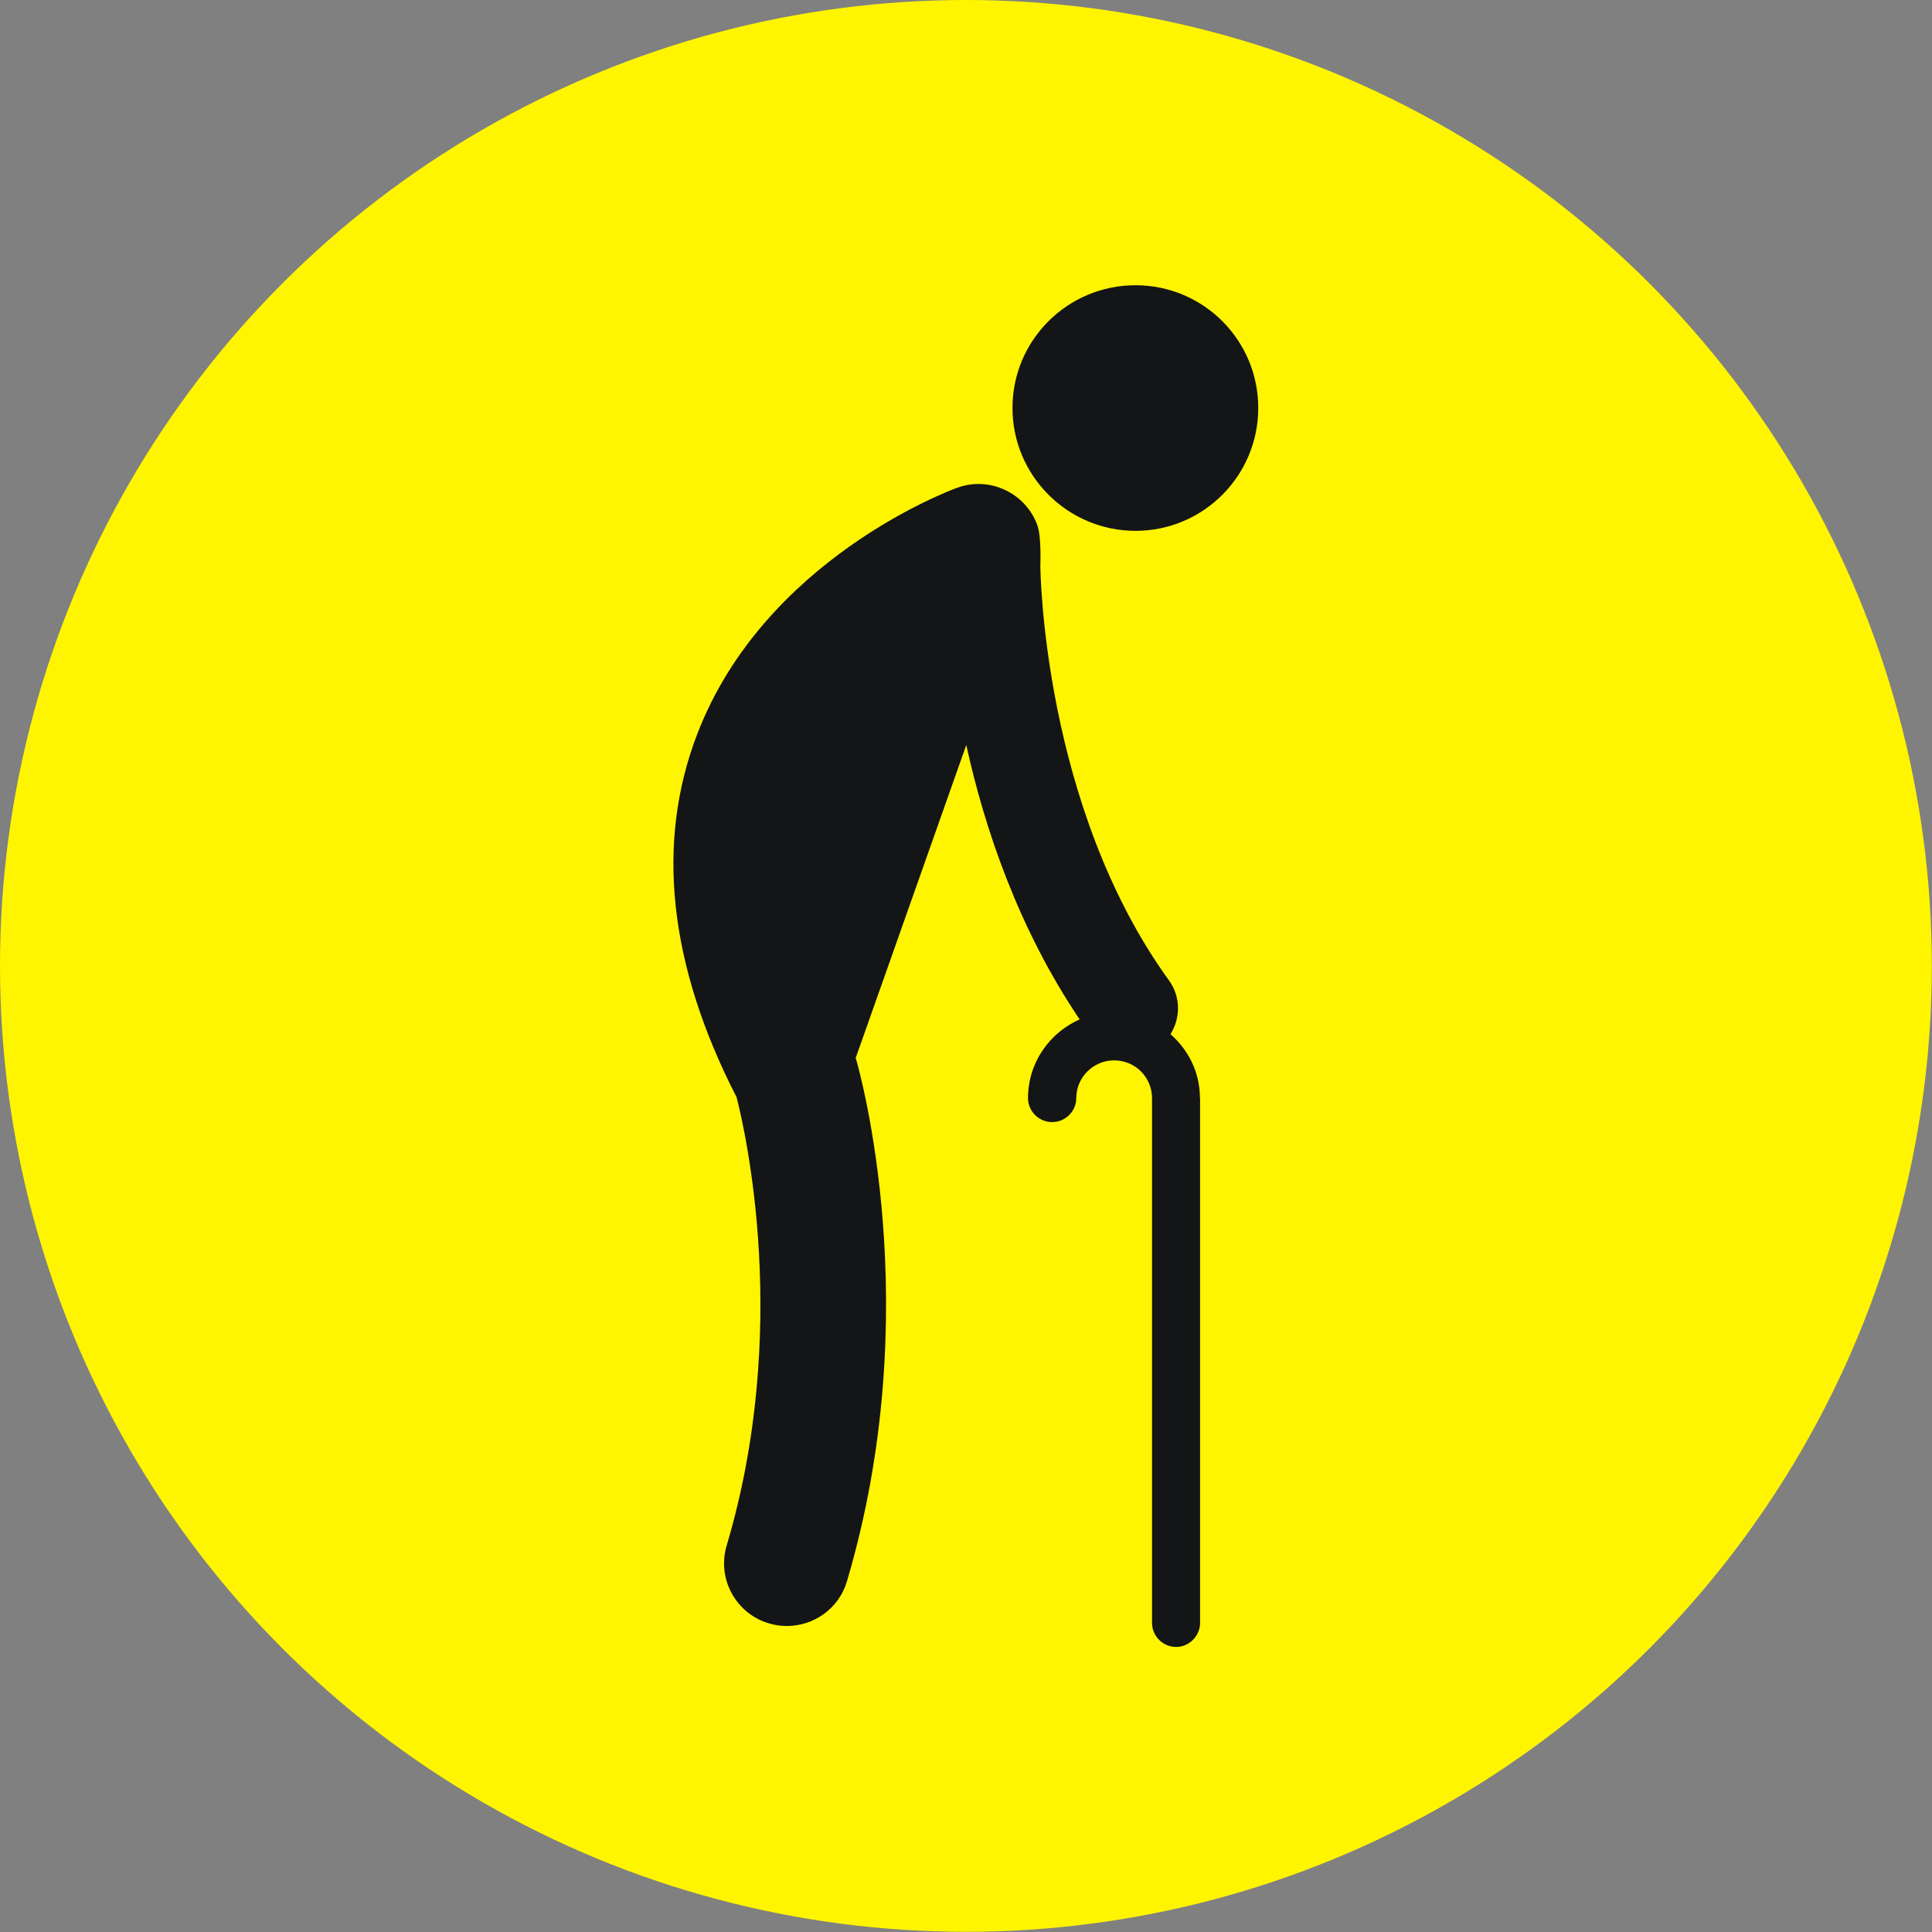 <?xml version="1.0" encoding="UTF-8"?>
<!DOCTYPE svg PUBLIC "-//W3C//DTD SVG 1.1//EN" "http://www.w3.org/Graphics/SVG/1.1/DTD/svg11.dtd">
<!-- Creator: CorelDRAW -->
<svg xmlns="http://www.w3.org/2000/svg" xml:space="preserve" width="9.006mm" height="9.006mm" style="shape-rendering:geometricPrecision; text-rendering:geometricPrecision; image-rendering:optimizeQuality; fill-rule:evenodd; clip-rule:evenodd"
viewBox="0 0 10.329 10.329"
 xmlns:xlink="http://www.w3.org/1999/xlink">
 <rect x="0" y="0" width="10.329" height="10.329" fill="#808080" stroke="none"/>
 <defs>
  <style type="text/css">
   <![CDATA[
    .fil0 {fill:#FFF500}
    .fil1 {fill:#141516;fill-rule:nonzero}
   ]]>
  </style>
 </defs>
 <g id="okviri">
  <circle class="fil0" cx="5.164" cy="5.164" r="5.164"/>
 </g>
 <g id="piktogrami">
  <path class="fil1" d="M6.727 2.181c0,0.363 -0.294,0.657 -0.656,0.657 -0.363,0 -0.658,-0.295 -0.658,-0.657 0,-0.363 0.295,-0.656 0.658,-0.656 0.362,0 0.656,0.293 0.656,0.656zm-0.311 3.69l0 2.805c0,0.07 -0.058,0.129 -0.128,0.129 -0.071,0 -0.129,-0.058 -0.129,-0.129l0 -2.805c0,-0.112 -0.09,-0.202 -0.203,-0.202 -0.111,0 -0.202,0.091 -0.202,0.202 0,0.07 -0.058,0.128 -0.129,0.128 -0.071,0 -0.129,-0.058 -0.129,-0.128 0,-0.189 0.114,-0.349 0.276,-0.421 -0.327,-0.485 -0.508,-1.02 -0.606,-1.467l-0.589 1.667c-0,0.001 -0.002,0.002 -0.003,0.002 0.021,0.072 0.384,1.352 -0.046,2.802 -0.043,0.146 -0.177,0.239 -0.321,0.239 -0.032,0 -0.064,-0.004 -0.096,-0.014 -0.177,-0.052 -0.279,-0.239 -0.226,-0.416 0.343,-1.154 0.1,-2.213 0.053,-2.397 -0.364,-0.709 -0.434,-1.363 -0.209,-1.945 0.359,-0.93 1.346,-1.298 1.388,-1.313 0.173,-0.064 0.366,0.027 0.429,0.2 0.022,0.061 0.016,0.205 0.016,0.218 0,0.012 0.012,1.282 0.688,2.216 0.063,0.087 0.062,0.2 0.008,0.287 0.095,0.084 0.157,0.203 0.157,0.34z"/>
 </g>
</svg>
